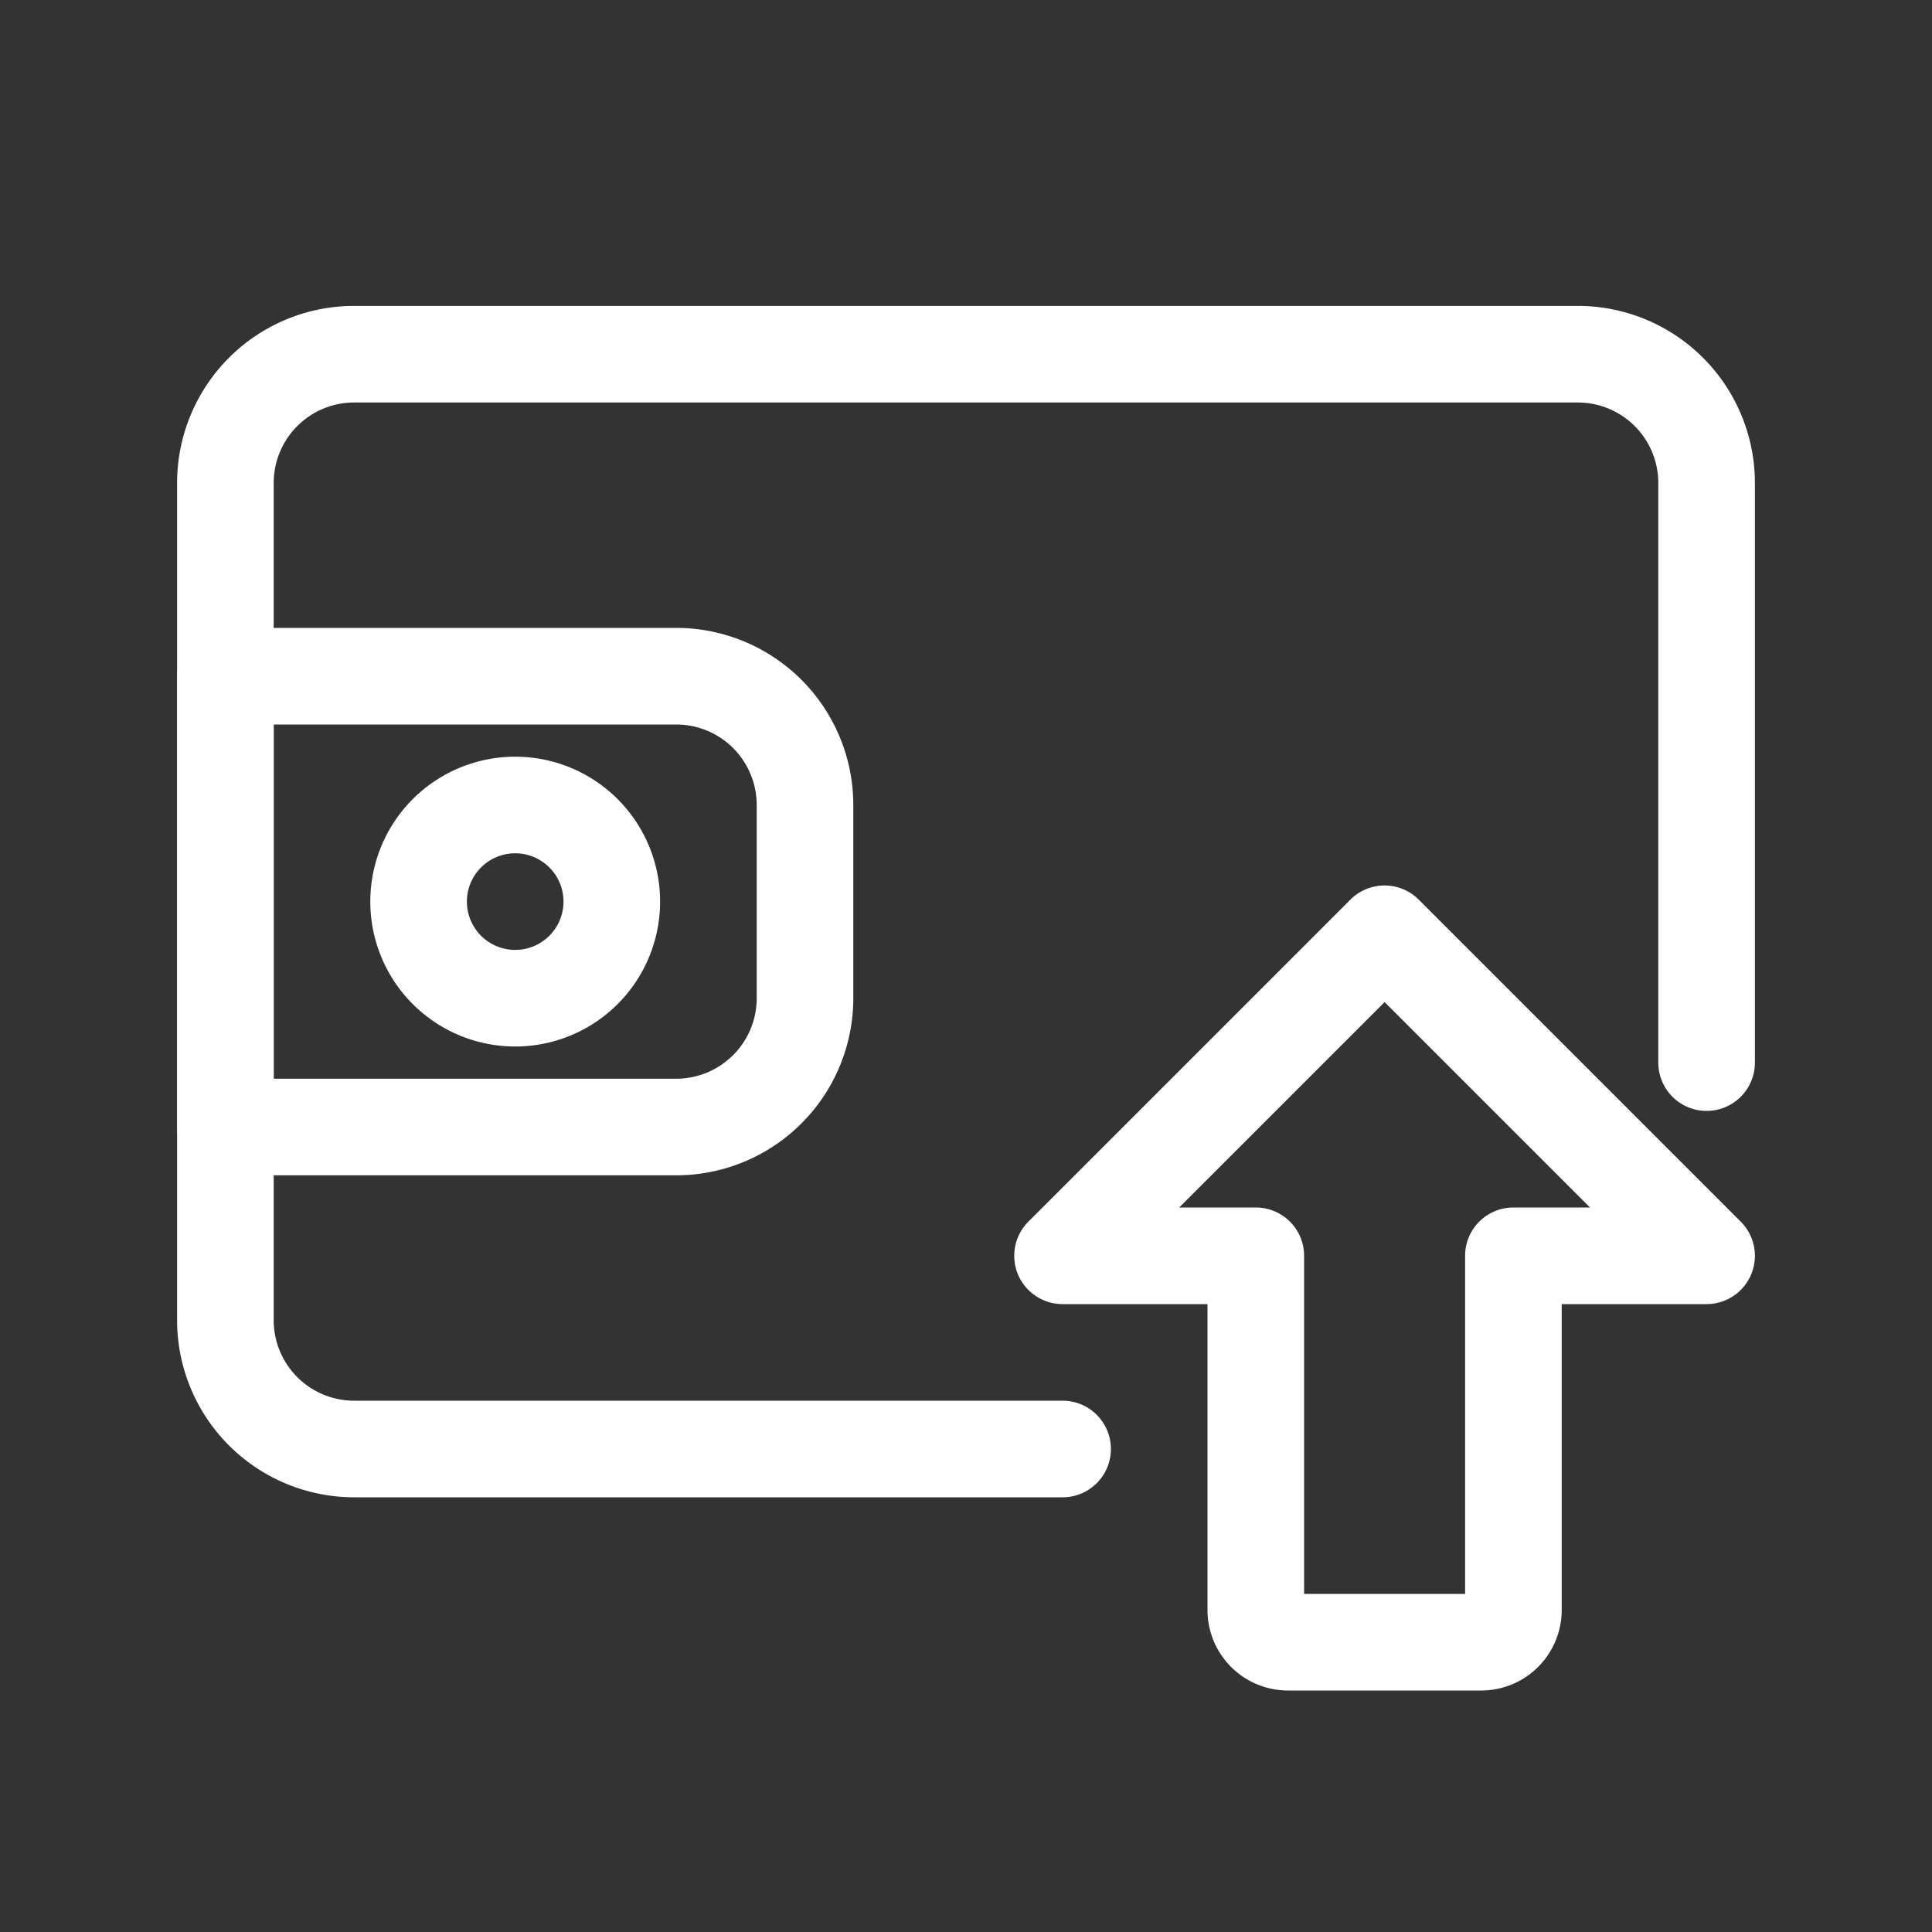 <svg xmlns="http://www.w3.org/2000/svg" width="30" height="30" viewBox="0 0 30 30">
  <rect x="0" y="0" width="30" height="30" fill="#333333" stroke="none"/>
  <g id="transaction_deposited_icon" transform="translate(-17 -651)">
    <g id="Rectangle_8496" data-name="Rectangle 8496" transform="translate(17 651)" stroke="#707070" stroke-width="1" opacity="0">
      <rect width="30" height="30" stroke="none"/>
      <rect x="0.5" y="0.5" width="29" height="29" fill="none"/>
    </g>
    <g id="upload" transform="translate(20 653)">
      <path id="Path_36347" data-name="Path 36347" d="M20,24H17a1,1,0,0,1-1-1V18H13.5a.5.5,0,0,1-.354-.854l5-5a.5.5,0,0,1,.707,0l5,5A.5.5,0,0,1,23.5,18H21v5A1,1,0,0,1,20,24Zm-5.293-7H16.5a.5.5,0,0,1,.5.5V23h3V17.5a.5.5,0,0,1,.5-.5h1.793L18.5,13.207Z" fill="#fff" stroke="#fff" stroke-width="0.5"/>
      <path id="Path_36348" data-name="Path 36348" d="M13.5,21H2.5A2.5,2.5,0,0,1,0,18.5V5.5A2.5,2.5,0,0,1,2.5,3h19A2.5,2.5,0,0,1,24,5.5v9a.5.5,0,0,1-1,0v-9A1.5,1.5,0,0,0,21.5,4H2.5A1.5,1.5,0,0,0,1,5.5v13A1.5,1.5,0,0,0,2.5,20h11a.5.5,0,0,1,0,1Z" fill="#fff" stroke="#fff" stroke-width="0.5"/>
      <path id="Path_36349" data-name="Path 36349" d="M7.5,16H.5a.5.5,0,0,1-.5-.5v-7A.5.5,0,0,1,.5,8h7A2.5,2.5,0,0,1,10,10.5v3A2.5,2.5,0,0,1,7.5,16ZM1,15H7.5A1.5,1.5,0,0,0,9,13.5v-3A1.5,1.5,0,0,0,7.5,9H1Z" fill="#fff" stroke="#fff" stroke-width="0.5"/>
      <path id="Path_36350" data-name="Path 36350" d="M5,14a2,2,0,1,1,2-2A2,2,0,0,1,5,14Zm0-3a1,1,0,1,0,1,1A1,1,0,0,0,5,11Z" fill="#fff" stroke="#fff" stroke-width="0.5"/>
    </g>
  </g>
</svg>
